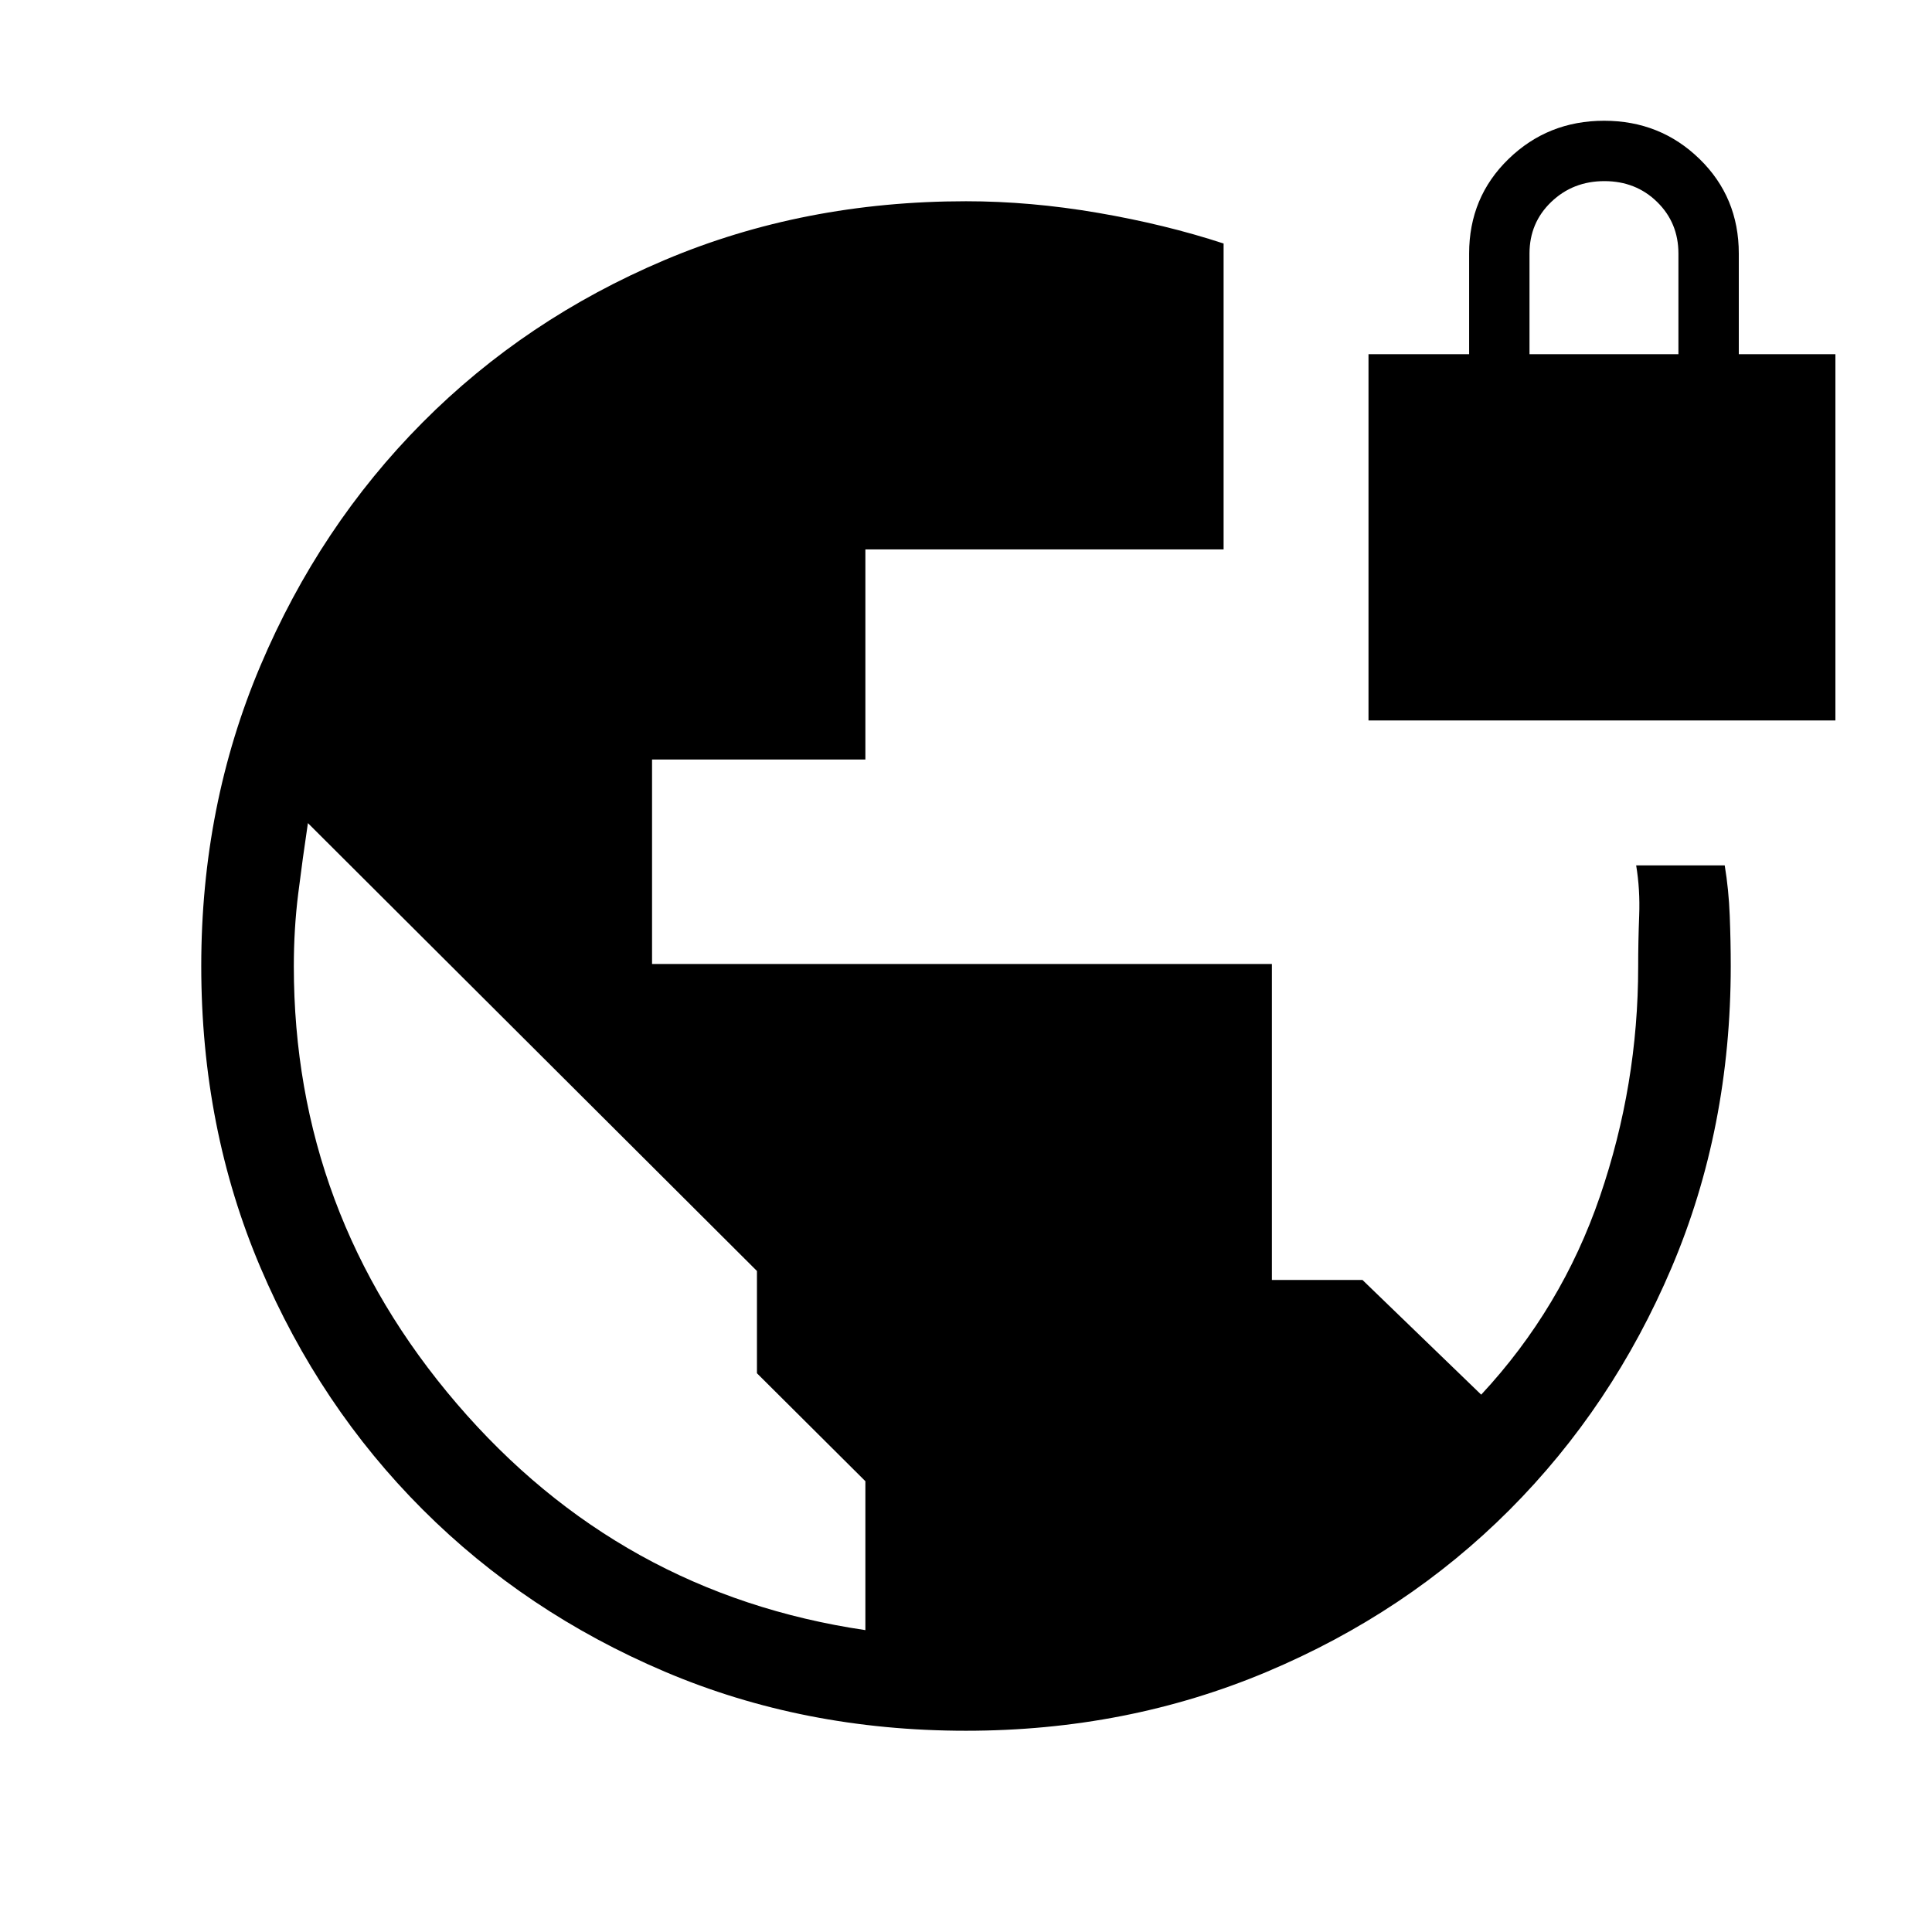 <svg xmlns="http://www.w3.org/2000/svg" height="20" viewBox="0 -960 960 960" width="20"><path d="M480-100q-80.72 0-149.79-29.41-69.08-29.4-120.24-80.56-51.16-51.16-80.56-120.24Q100-399.28 100-480q0-79.78 29.4-149.2 29.41-69.42 80.56-120.87 51.16-51.45 120.24-80.69Q399.28-860 480-860q32 0 65.5 5.75T608-839v152H430v104.4H324V-481h308v157h45l59 57q40-43 59-98.5t19-114.2q0-12.3.5-25.3t-1.5-25h44q2 12 2.5 25t.5 25q0 80.72-29.4 149.89-29.41 69.17-80.56 120.4-51.16 51.23-120.66 80.47Q559.87-100 480-100Zm-50-50v-74l-53.88-53.64v-50.82L153-551q-2.62 17.5-4.81 35-2.19 17.5-2.19 36.11Q146-357 227-262.5 308-168 430-150Zm250-452v-182h50v-50q0-28 19.58-47t47.5-19q27.92 0 47.42 19t19.5 47v50h48v182H680Zm80-182h74v-50q0-15.3-10.58-25.65Q812.85-870 797.21-870q-15.63 0-26.42 10.35Q760-849.3 760-834v50Z"/></svg>